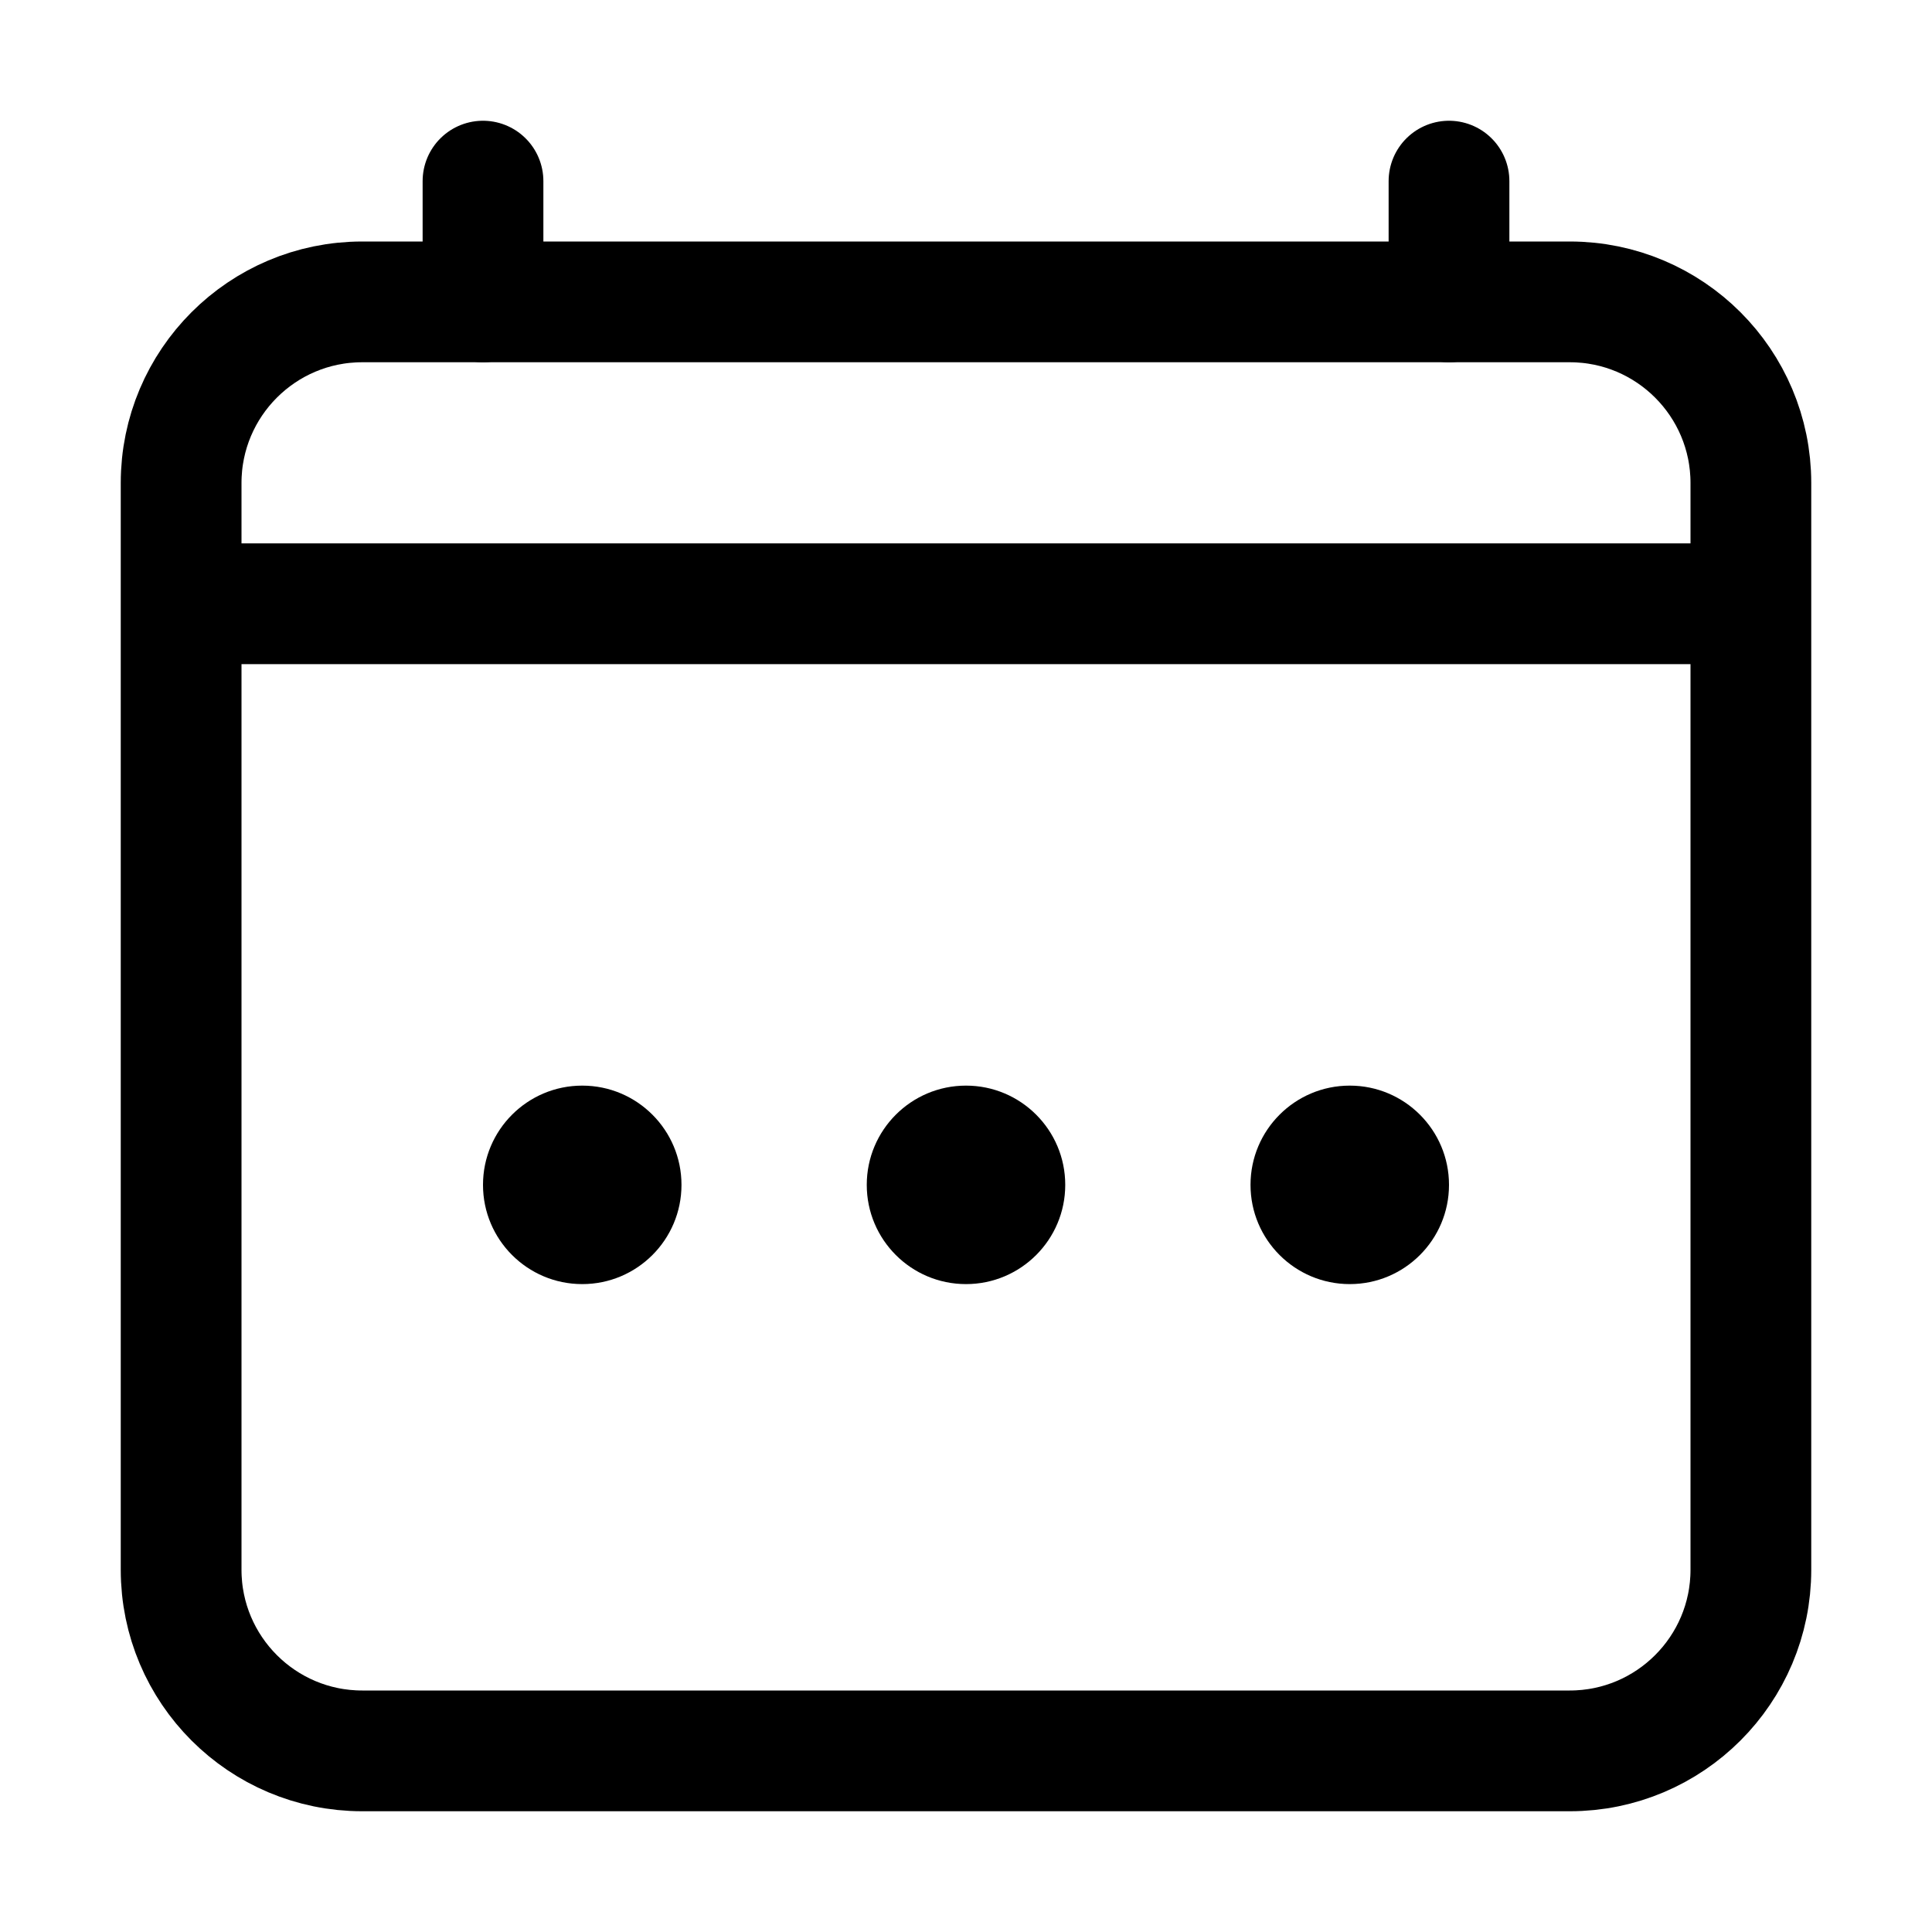 <?xml version="1.0" encoding="utf-8"?>
<!-- Generator: Adobe Illustrator 25.4.1, SVG Export Plug-In . SVG Version: 6.00 Build 0)  -->
<svg version="1.1" id="Слой_1" xmlns="http://www.w3.org/2000/svg" xmlns:xlink="http://www.w3.org/1999/xlink" x="0px" y="0px"
	 viewBox="0 0 512 512" style="enable-background:new 0 0 512 512;" xml:space="preserve">
<style type="text/css">
	.st0{fill:none;stroke:#000000;stroke-width:32;stroke-linejoin:round;}
	.st1{fill:none;stroke:#000000;stroke-width:32;stroke-linecap:round;stroke-linejoin:round;}
</style>
<path class="st0" d="M96,80h320c26.5,0,48,21.5,48,48v288c0,26.5-21.5,48-48,48H96c-26.5,0-48-21.5-48-48V128
	C48,101.5,69.5,80,96,80z"/>
<g>
	<circle cx="357.7" cy="314" r="26.3"/>
	<circle cx="154.3" cy="314" r="26.3"/>
	<circle cx="256" cy="314" r="26.3"/>
</g>
<line class="st1" x1="128" y1="48" x2="128" y2="80"/>
<line class="st1" x1="384" y1="48" x2="384" y2="80"/>
<line class="st0" x1="464" y1="160" x2="48" y2="160"/>
</svg>
